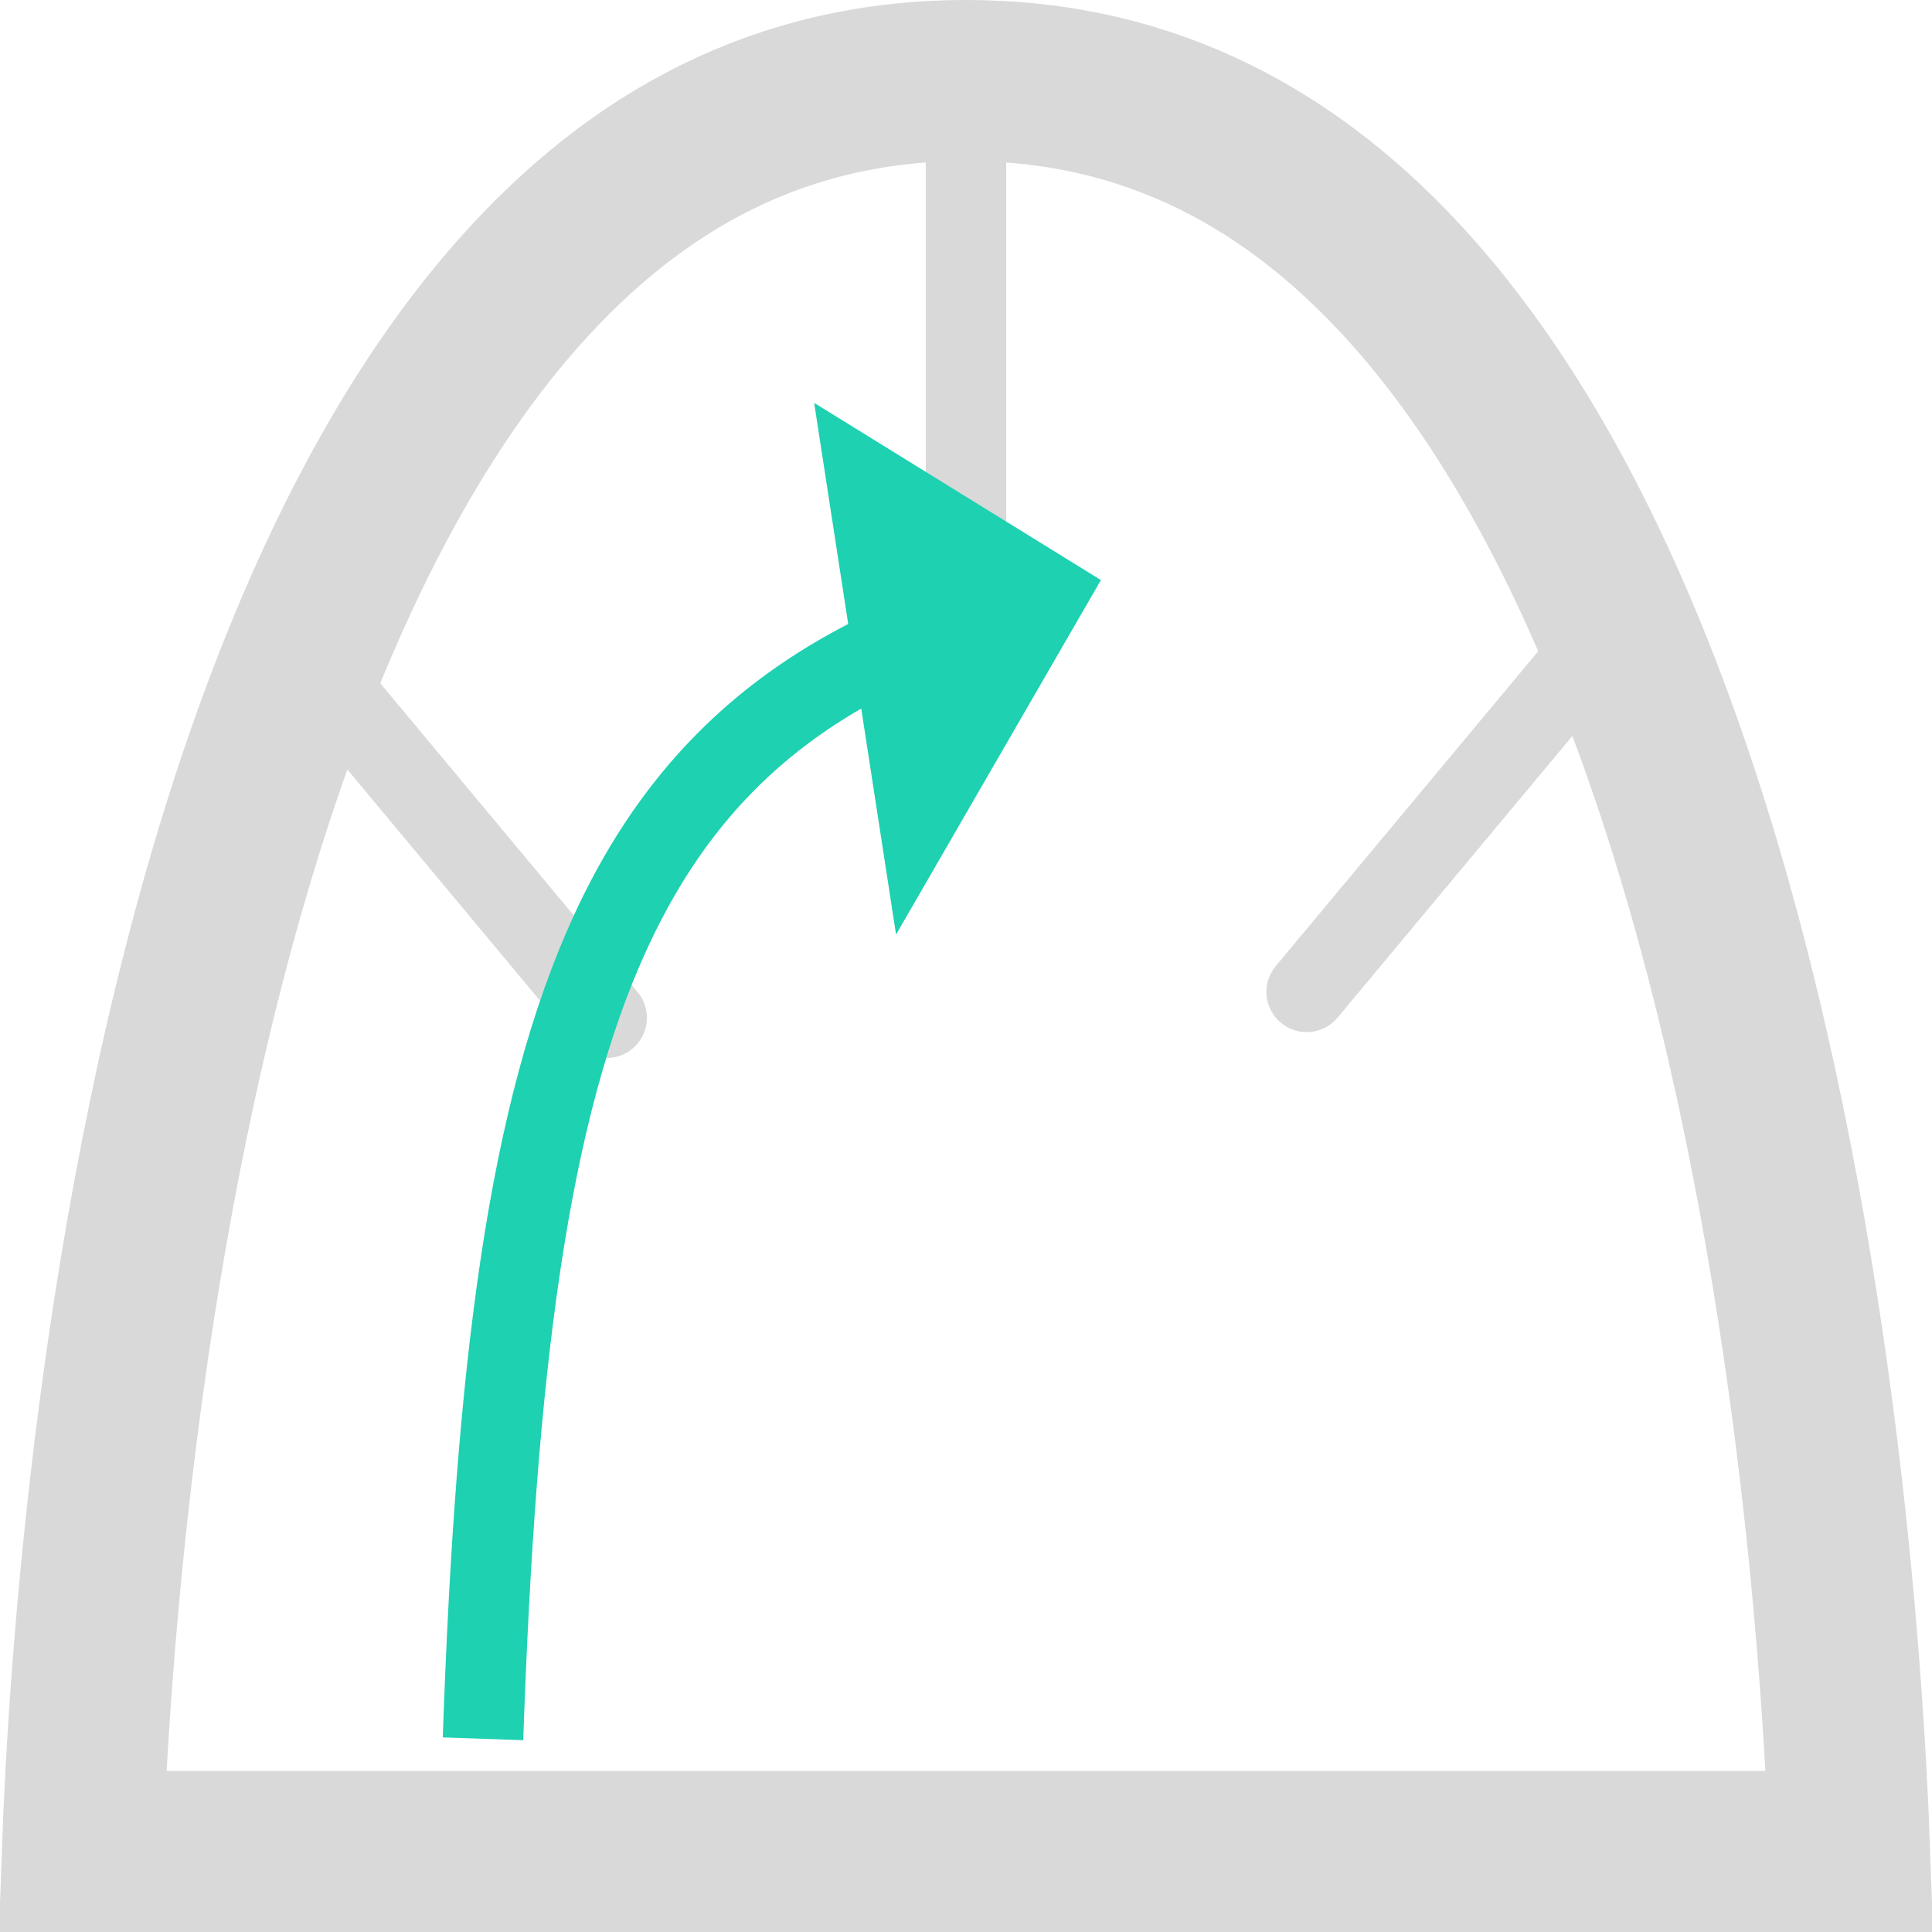 <svg width="24" height="24" viewBox="0 0 24 24" fill="none" xmlns="http://www.w3.org/2000/svg">
<path d="M20.925 10.106C22.531 15.128 22.896 20.732 22.977 23H1.023C1.104 20.732 1.469 15.128 3.075 10.106C3.884 7.58 4.983 5.277 6.457 3.622C7.907 1.992 9.704 1 12 1C14.296 1 16.093 1.992 17.543 3.622C19.017 5.277 20.116 7.58 20.925 10.106Z" stroke="#D9D9D9" stroke-width="2"/>
<path d="M12 1.2V7.2" stroke="#D9D9D9" stroke-linecap="round"/>
<path d="M19.768 8.079L16.232 12.321" stroke="#D9D9D9" stroke-linecap="round"/>
<path d="M4 8.4L7.536 12.643" stroke="#D9D9D9" stroke-linecap="round"/>
<path d="M10.773 6L13 7.376L11.409 10.129L11.087 8.04L10.773 6Z" fill="#1DD1B1"/>
<path d="M6 21.6C6.318 12.424 7.591 8.753 13 7.376M13 7.376L10.773 6L11.409 10.129L13 7.376Z" stroke="#1DD1B1"/>
</svg>
